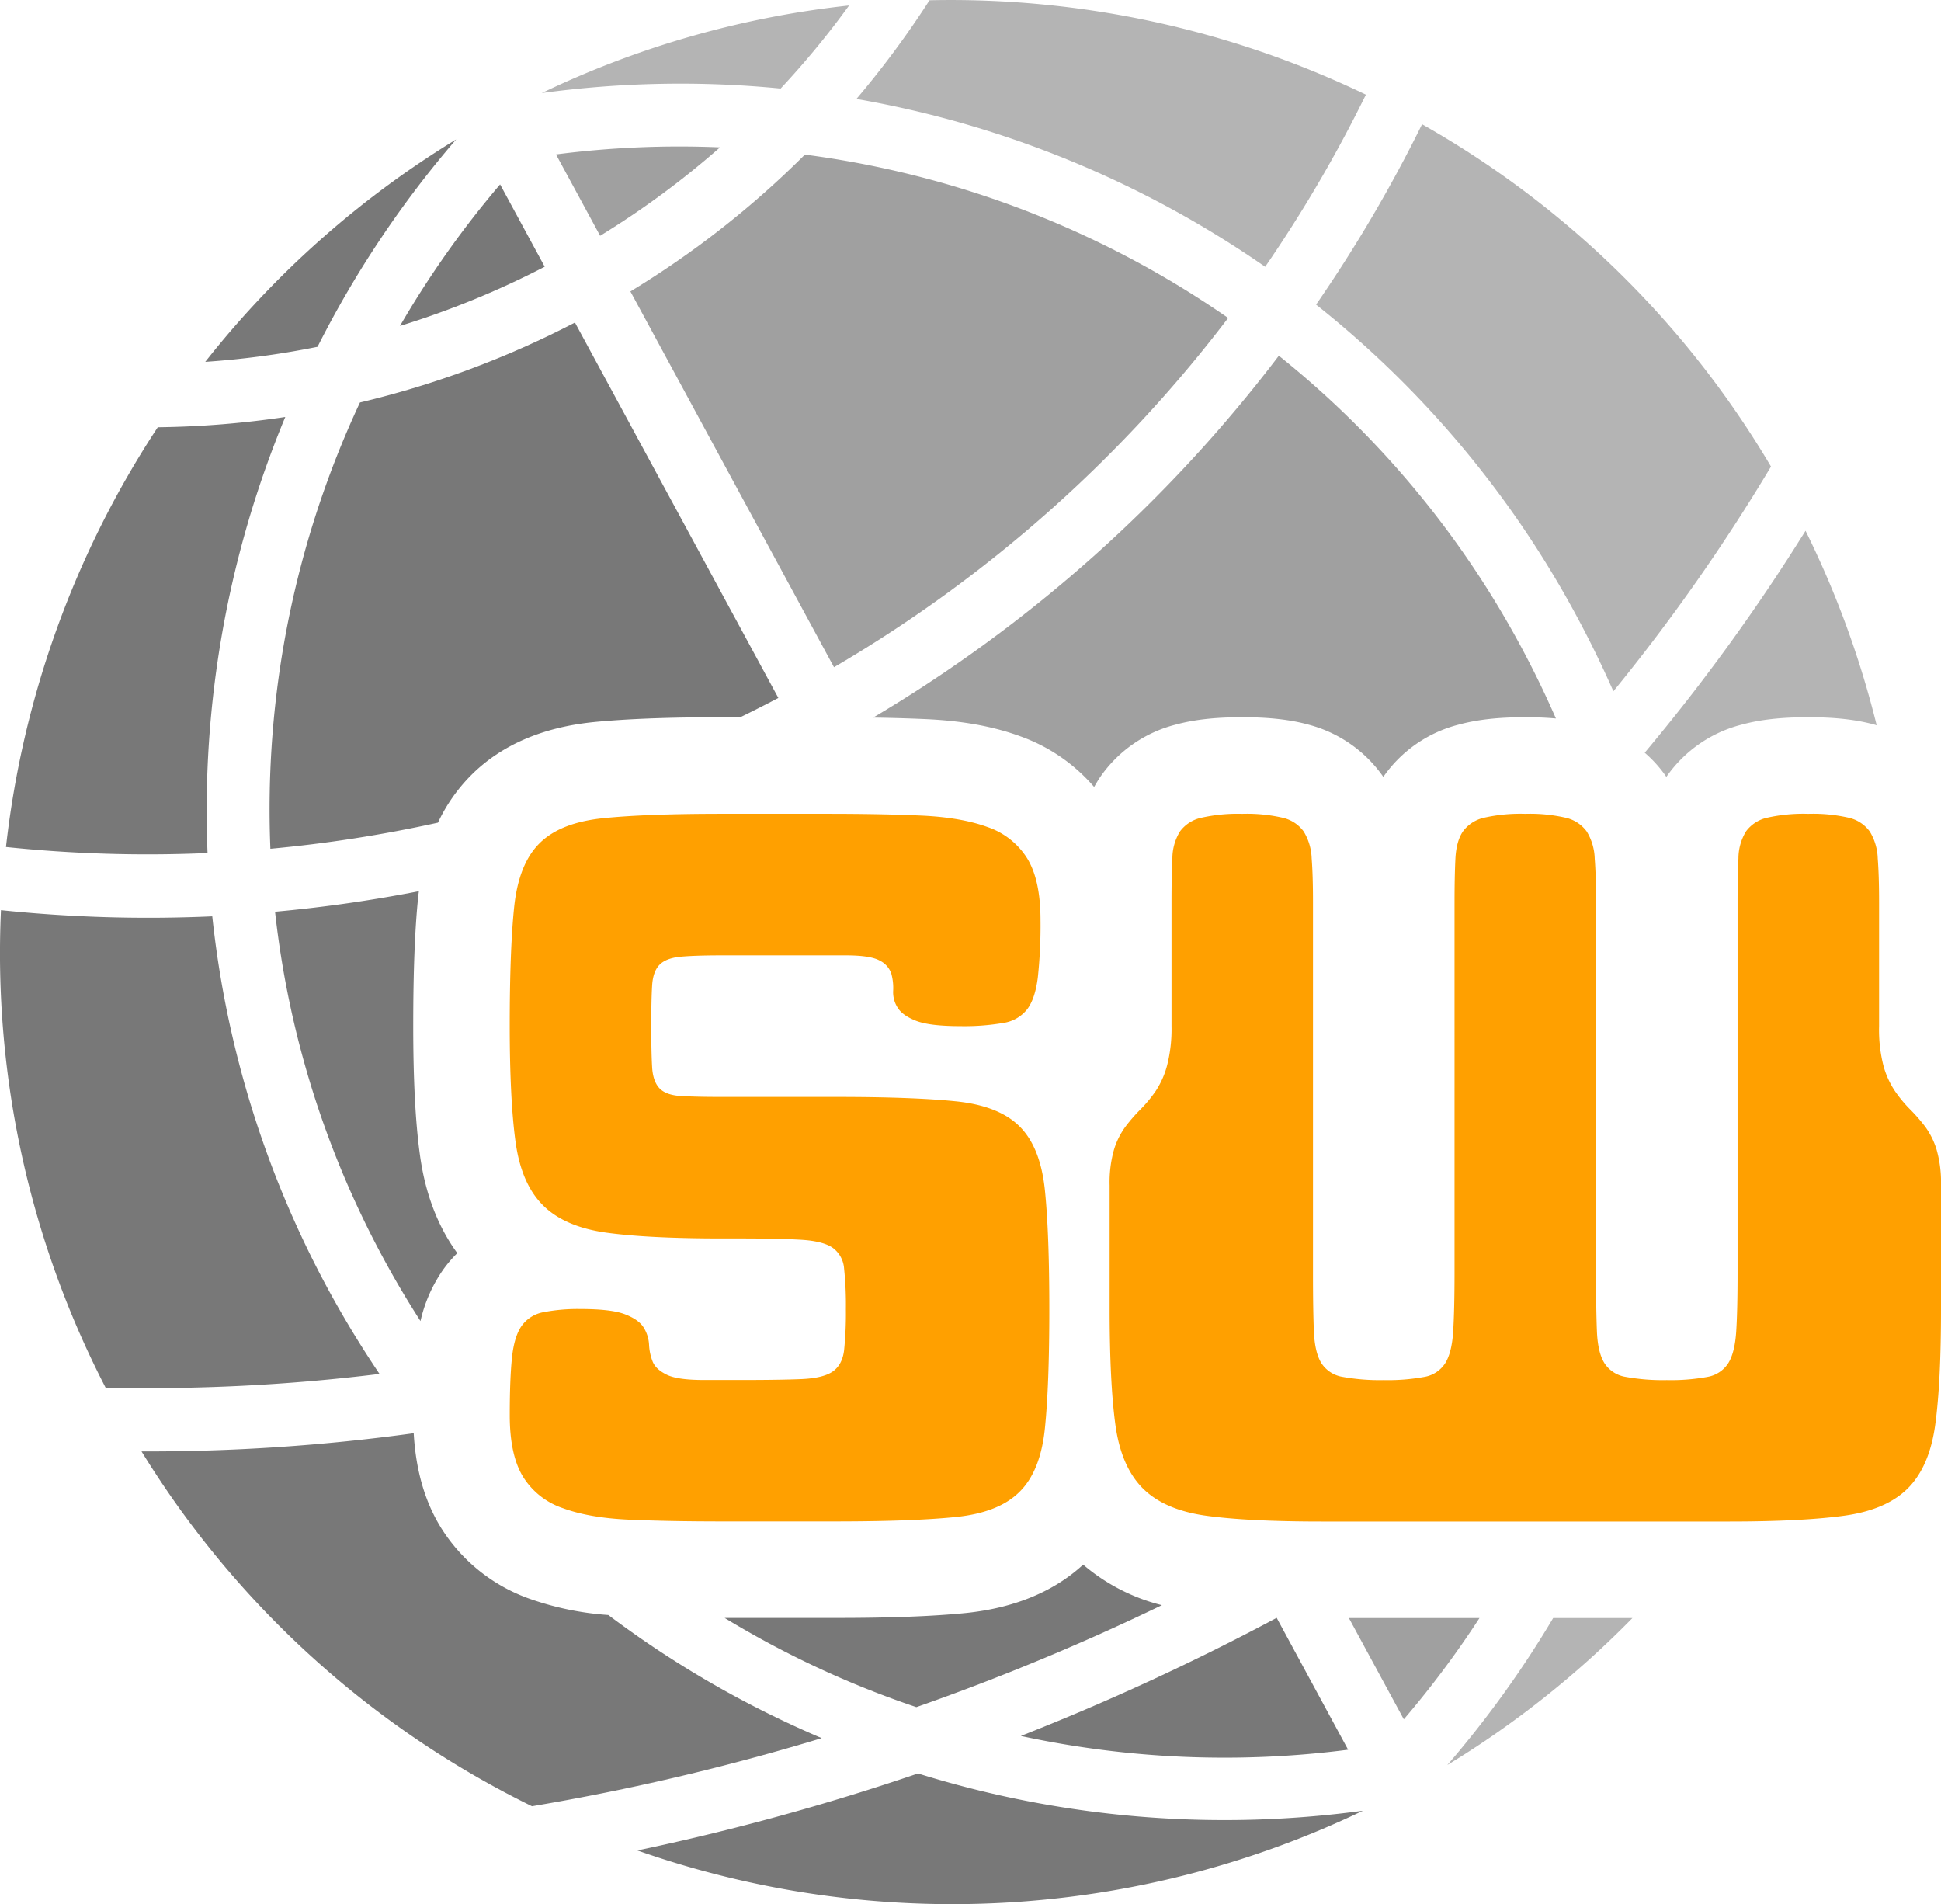 <svg xmlns="http://www.w3.org/2000/svg" viewBox="0 0 603.49 591.94"><defs><style>.cls-1{fill:#ffa000;}.cls-2{fill:#787878;}.cls-3{fill:#b4b4b4;}.cls-4{fill:#a0a0a0;}</style></defs><g id="Layer_2" data-name="Layer 2"><g id="svg2848"><path class="cls-1" d="M298.74,319c-6.43,0-11.05-.55-13.89-1.65s-4.77-2.48-5.78-4.13A8.88,8.88,0,0,1,277.7,308a16.68,16.68,0,0,0-.55-5.23,7,7,0,0,0-3.58-4.12c-1.92-1.1-5.46-1.65-10.58-1.65h-38.5q-8.27,0-12.79.41c-3,.27-5.23,1.1-6.6,2.47s-2.16,3.54-2.34,6.47-.27,7.15-.27,12.65.09,9.76.27,12.79,1,5.22,2.34,6.59,3.57,2.16,6.6,2.34,7.28.28,12.79.28h35.75q23.64,0,37,1.37t19.8,7.84q6.47,6.46,7.84,19.8t1.37,37q0,23.65-1.37,37T317,463.76q-6.47,6.47-19.8,7.83t-37,1.38H224.49q-16.5,0-28.88-.55T175,468.84a23.28,23.28,0,0,1-12.38-9.76q-4.12-6.74-4.13-19.11,0-11.28.69-17.88t3-9.9a10.66,10.66,0,0,1,6.74-4.26,56,56,0,0,1,11.54-1q9.63,0,13.89,1.65t5.78,4.12A11.16,11.16,0,0,1,201.8,418a16.32,16.32,0,0,0,1.1,5.22c.64,1.65,2.1,3,4.4,4.13S213.49,429,219,429h11q12.36,0,19.11-.28t9.76-2.33q3-2.07,3.57-6.6A112.1,112.1,0,0,0,263,407a108.15,108.15,0,0,0-.56-12.65,8.72,8.72,0,0,0-3.57-6.47q-3-2.06-9.76-2.47T230,385h-5.5q-22.83,0-35.89-1.79t-19.8-8.53q-6.75-6.73-8.53-19.79T158.48,319q0-23.66,1.38-37t7.84-19.8q6.45-6.47,19.8-7.84t37-1.37h33q16.5,0,28.88.55T307,257.09a23.37,23.37,0,0,1,12.38,9.76q4.13,6.75,4.13,19.12a151.23,151.23,0,0,1-.83,17.87q-.82,6.6-3.3,9.9a11.58,11.58,0,0,1-7.43,4.26A71,71,0,0,1,298.74,319Z"/><path class="cls-2" d="M141.82,43.35a294.19,294.19,0,0,0-78,69.14,268.31,268.31,0,0,0,34.91-4.68A319.13,319.13,0,0,1,141.82,43.35Z"/><path class="cls-3" d="M242.71,27.53A267.39,267.39,0,0,0,264,1.7a294,294,0,0,0-95.56,27.23A319.21,319.21,0,0,1,242.71,27.53Z"/><path class="cls-2" d="M169.36,82.92,155.49,57.33a299.37,299.37,0,0,0-31.13,44A272.46,272.46,0,0,0,169.36,82.92Z"/><path class="cls-4" d="M172.87,48,186.59,73.3a270.52,270.52,0,0,0,37.28-27.49A299.69,299.69,0,0,0,172.87,48Z"/><path class="cls-3" d="M424.68,29.43A297.72,297.72,0,0,0,289,.08a290,290,0,0,1-22.72,30.68A318.76,318.76,0,0,1,393.36,82.94,424.15,424.15,0,0,0,424.68,29.43Z"/><path class="cls-2" d="M64.53,265.18A318.69,318.69,0,0,1,88.7,129.63a289.36,289.36,0,0,1-39.65,3.19A297.47,297.47,0,0,0,1.86,263.3,423.76,423.76,0,0,0,64.53,265.18Z"/><path class="cls-4" d="M381.85,98.85A298.84,298.84,0,0,0,250.26,48.06,288.67,288.67,0,0,1,196,90.6l63.3,116.82A420.75,420.75,0,0,0,381.85,98.85Z"/><path class="cls-2" d="M184.41,224.5c10-1,23.14-1.53,40.08-1.53h5.68q5.94-2.9,11.83-6L178.76,100.27a289.83,289.83,0,0,1-66.84,24.85A298.53,298.53,0,0,0,84.07,263.85a421.24,421.24,0,0,0,52.1-8.11A52.49,52.49,0,0,1,146.47,241C155.77,231.68,168.53,226.15,184.41,224.5Z"/><path class="cls-3" d="M489.86,190.9q6.43,11.88,11.77,24a586.23,586.23,0,0,0,49-69.86A294,294,0,0,0,442.14,38.63,443.79,443.79,0,0,1,409.19,94.7,312.33,312.33,0,0,1,489.86,190.9Z"/><path class="cls-2" d="M102.13,401A312.43,312.43,0,0,1,66,284.86,444.26,444.26,0,0,1,.3,282.94,294.17,294.17,0,0,0,32.83,431.37,585.76,585.76,0,0,0,118,427.11Q109.51,414.54,102.13,401Z"/><path class="cls-4" d="M317.32,228.93a54.31,54.31,0,0,1,22.86,15.71c.59-1,1.2-2.07,1.87-3.06a40.74,40.74,0,0,1,23.48-16.31c5.77-1.57,12.34-2.3,20.71-2.3s15.05.75,20.76,2.35a41,41,0,0,1,23.1,16.19,40.73,40.73,0,0,1,23.43-16.24c5.76-1.57,12.33-2.3,20.71-2.3,3.46,0,6.61.13,9.52.39q-5.08-11.66-11.25-23.06a293.78,293.78,0,0,0-74.9-89.72,440.24,440.24,0,0,1-126.13,112.5c5.85.09,11.29.25,16.21.47C299.16,224.06,308.85,225.82,317.32,228.93Z"/><path class="cls-2" d="M142.18,389.56c-6.08-8.31-10-18.58-11.63-30.63-1.39-10.13-2.07-23.2-2.07-40,0-17,.51-30.1,1.54-40.08.06-.61.14-1.2.22-1.8a441.13,441.13,0,0,1-44.72,6.38,293.88,293.88,0,0,0,33.9,108.14q5.34,9.84,11.32,19.11a45.13,45.13,0,0,1,7-15.9A39.46,39.46,0,0,1,142.18,389.56Z"/><path class="cls-3" d="M518.1,241.51a40.74,40.74,0,0,1,23.43-16.24c5.76-1.57,12.33-2.3,20.71-2.3s15,.75,20.76,2.35l.49.15A296.24,296.24,0,0,0,561.37,165a606.38,606.38,0,0,1-50,69A39.2,39.2,0,0,1,518.1,241.51Z"/><path class="cls-2" d="M137,474.73c-4.95-8.09-7.71-17.69-8.37-29.18A605.05,605.05,0,0,1,44,451.2,294.32,294.32,0,0,0,165.41,561.51a726.54,726.54,0,0,0,90.07-21.17,315.89,315.89,0,0,1-66.34-38.28A92.51,92.51,0,0,1,164.63,497,53.43,53.43,0,0,1,137,474.73Z"/><path class="cls-2" d="M300.29,501.44c-10,1-23.07,1.53-40.05,1.53H225.3a297.83,297.83,0,0,0,59.61,27.73A731.8,731.8,0,0,0,361.25,499a60,60,0,0,1-24.48-12.6C327.63,494.81,315.37,499.88,300.29,501.44Z"/><path class="cls-3" d="M450,548.69A294.66,294.66,0,0,0,507.56,503H482.91A320.72,320.72,0,0,1,450,548.69Z"/><path class="cls-2" d="M285.42,551.32a746.83,746.83,0,0,1-87.25,23.93,295.25,295.25,0,0,0,225.58-12.34A320.18,320.18,0,0,1,285.42,551.32Z"/><path class="cls-4" d="M436.47,534.49A299.37,299.37,0,0,0,460,503H419.39Z"/><path class="cls-2" d="M419.15,543.94l-22.21-41a756.19,756.19,0,0,1-79.54,36.72A300,300,0,0,0,419.15,543.94Z"/><path class="cls-1" d="M411,473q-22.82,0-35.88-1.79t-19.8-8.52q-6.75-6.75-8.53-19.8T345,407v-38.5a37.09,37.09,0,0,1,1.37-11.14,23.8,23.8,0,0,1,3.58-7.15,51.54,51.54,0,0,1,4.67-5.36,41.48,41.48,0,0,0,4.68-5.64,26.86,26.86,0,0,0,3.57-8A45.64,45.64,0,0,0,364.24,319v-38.5q0-8.25.27-13.62a16.18,16.18,0,0,1,2.34-8.38,11.14,11.14,0,0,1,6.6-4.27A51.36,51.36,0,0,1,386.24,253a49.66,49.66,0,0,1,12.64,1.23,11.12,11.12,0,0,1,6.47,4.27,17.15,17.15,0,0,1,2.47,8.38q.42,5.37.41,13.62V396q0,11.28.28,17.87t2.34,9.9a9.66,9.66,0,0,0,6.6,4.26,64.43,64.43,0,0,0,12.78,1,62.4,62.4,0,0,0,12.66-1,9.61,9.61,0,0,0,6.46-4.26q2.06-3.3,2.47-9.9t.42-17.87V280.74q0-8.25.27-13.75t2.34-8.52a11.14,11.14,0,0,1,6.6-4.27A51.36,51.36,0,0,1,474.24,253a49.66,49.66,0,0,1,12.64,1.23,11.12,11.12,0,0,1,6.47,4.27,17,17,0,0,1,2.47,8.38q.42,5.37.42,13.62V396q0,11.28.27,17.87t2.34,9.9a9.66,9.66,0,0,0,6.6,4.26,64.43,64.43,0,0,0,12.78,1,62.4,62.4,0,0,0,12.66-1,9.64,9.64,0,0,0,6.46-4.26q2.05-3.3,2.47-9.9t.42-17.87V280.47q0-8.25.27-13.62a16.18,16.18,0,0,1,2.34-8.38,11.17,11.17,0,0,1,6.6-4.27A51.42,51.42,0,0,1,562.24,253a49.75,49.75,0,0,1,12.65,1.23,11.13,11.13,0,0,1,6.46,4.27,17,17,0,0,1,2.47,8.38q.42,5.37.42,13.62V319a45,45,0,0,0,1.37,12.37,26.87,26.87,0,0,0,3.58,7.84,40.71,40.71,0,0,0,4.67,5.64,52.84,52.84,0,0,1,4.68,5.36,24,24,0,0,1,3.57,7.15,37.05,37.05,0,0,1,1.38,11.14V407q0,22.83-1.79,35.89t-8.53,19.8q-6.74,6.73-19.93,8.52T537.49,473Z"/></g></g></svg>